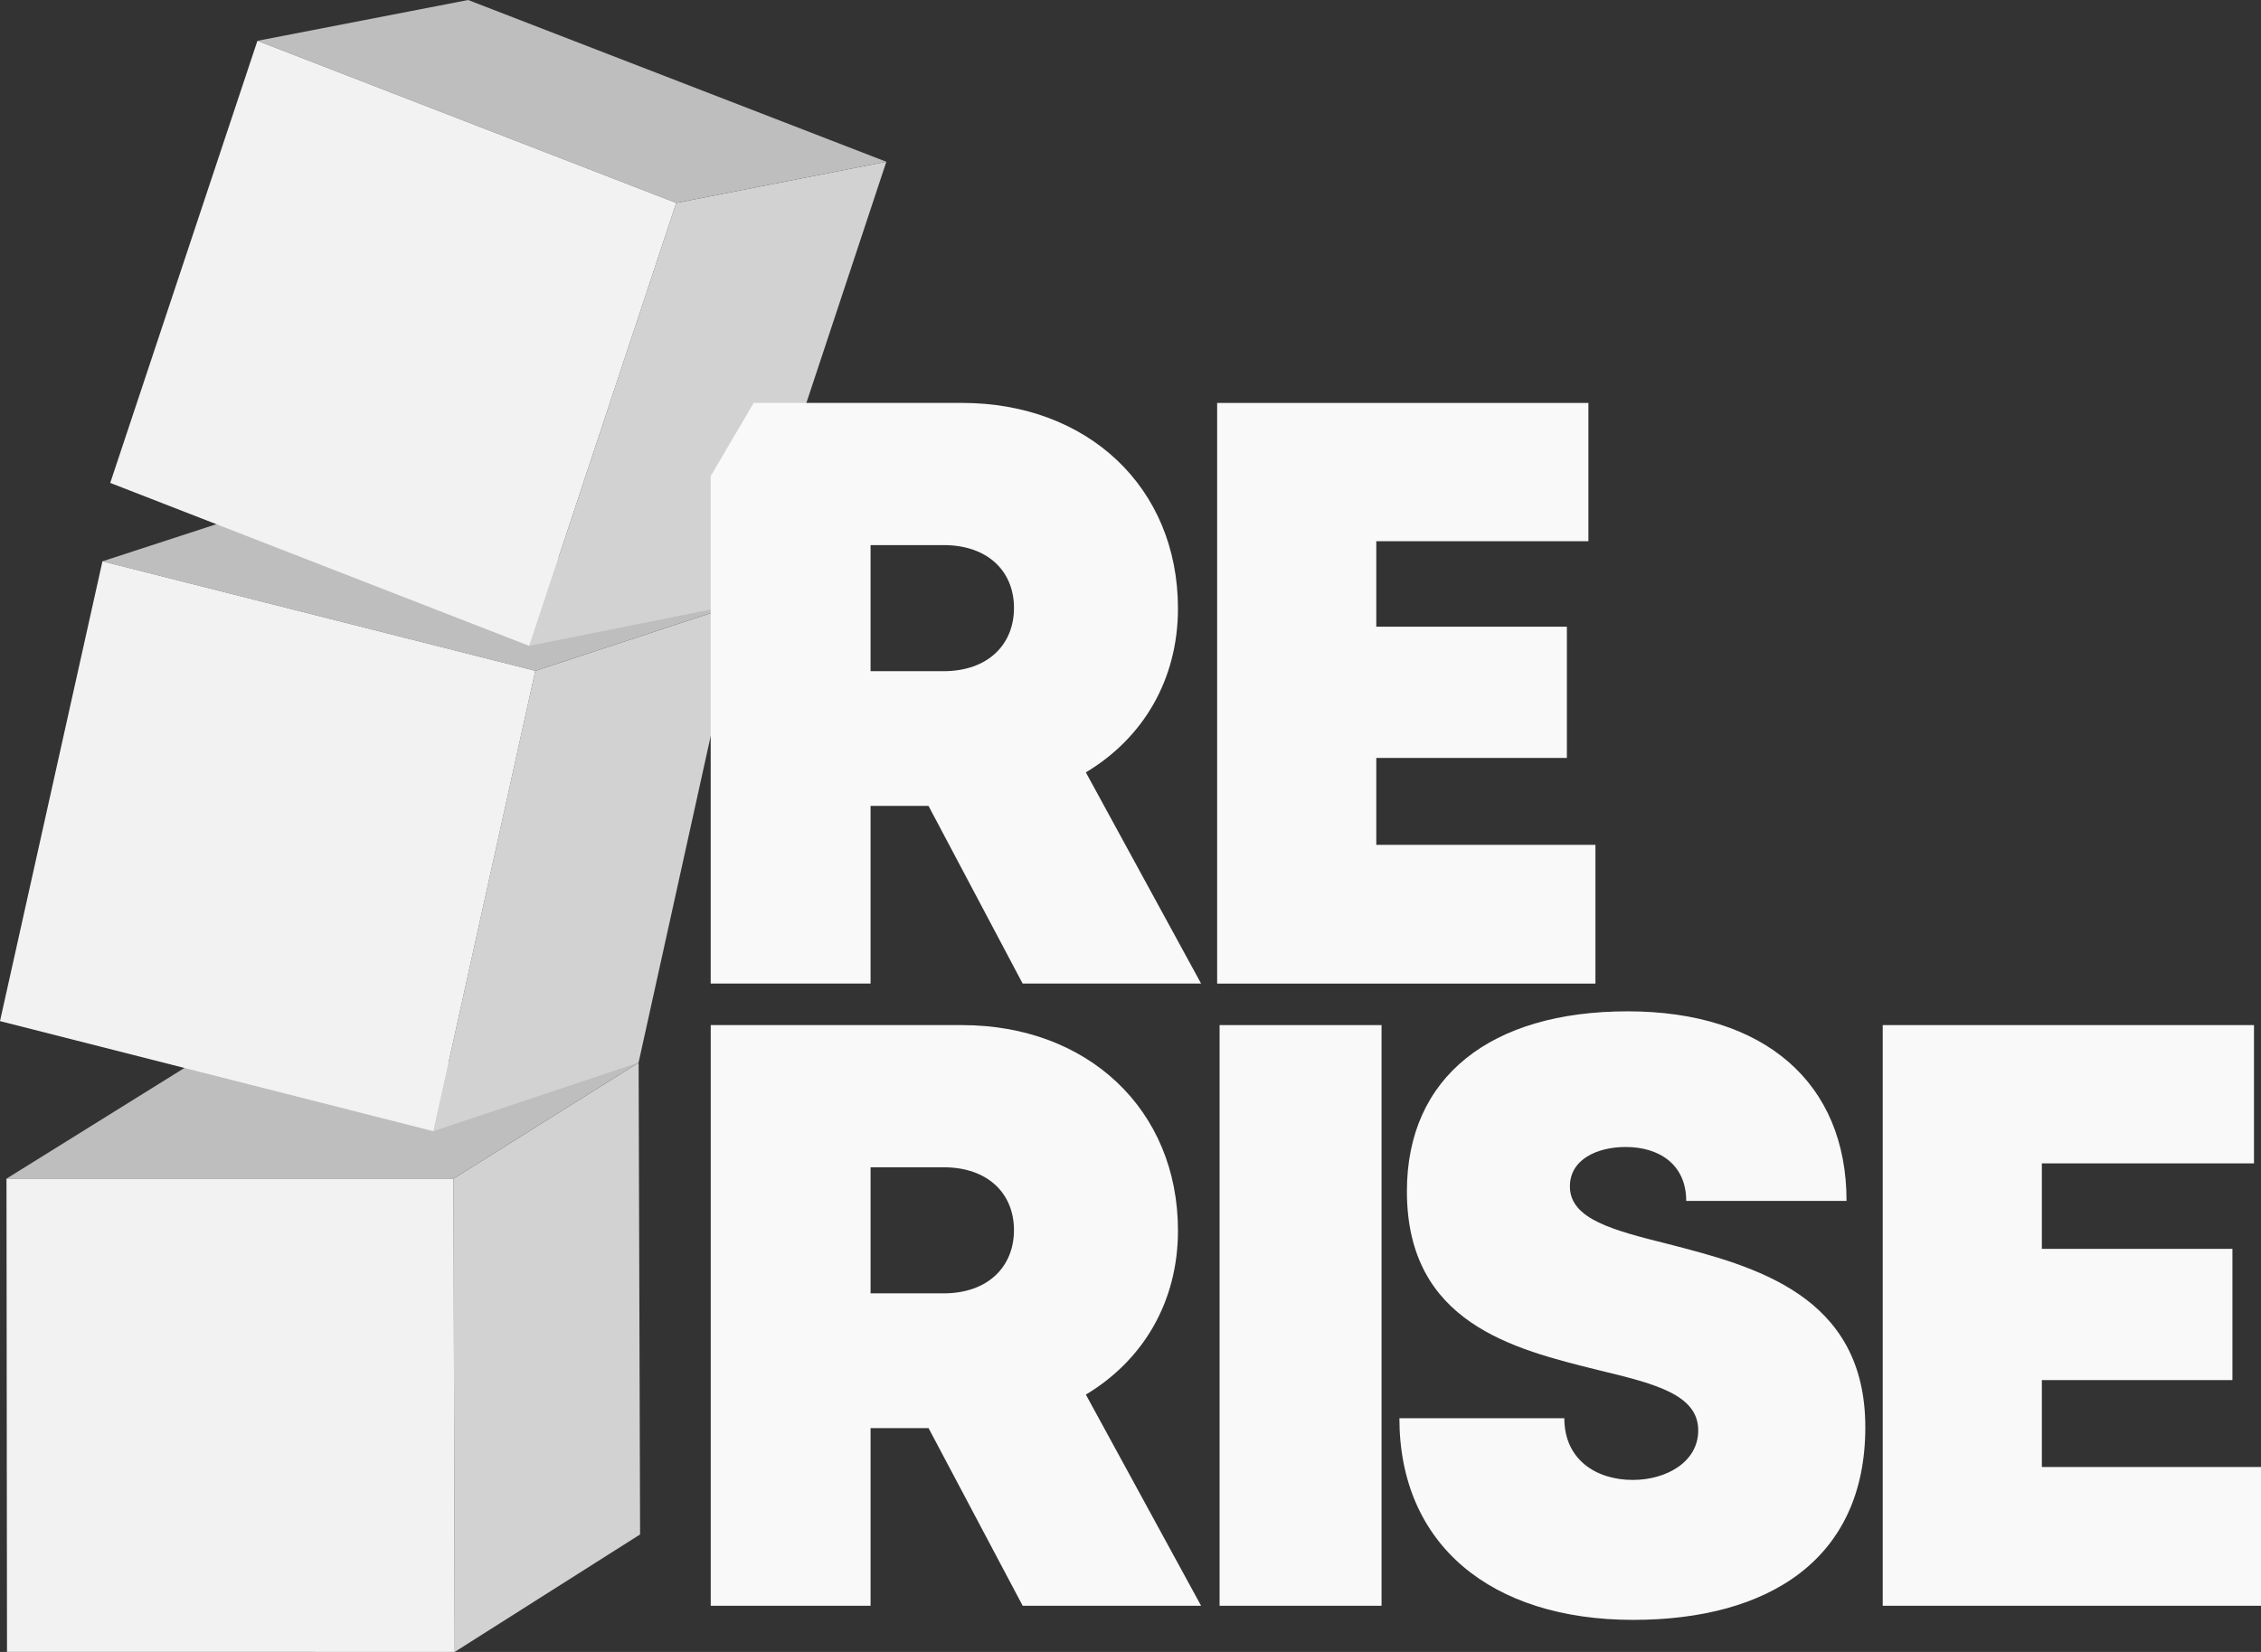 <svg width="312" height="228" viewBox="0 0 312 228" fill="none" xmlns="http://www.w3.org/2000/svg">
<rect x="0" y="0" width="312" height="228" fill="#333333" stroke="none"/>
<g clip-path="url(#clip0_624_1506)">
<path d="M62.582 162.673L88.126 146.671L88.327 211.785L62.746 228L62.582 162.673Z" fill="#D2D2D2"/>
<path d="M0.895 162.676L26.612 146.677L88.126 146.671L62.582 162.673L0.895 162.676Z" fill="#BEBEBE"/>
<path d="M62.582 162.673L62.746 228L0.967 227.991L0.895 162.676L62.582 162.673Z" fill="#F2F2F2"/>
<path d="M73.868 92.589L102.112 83.299L88.118 146.659L59.801 156.128L73.868 92.589Z" fill="#D2D2D2"/>
<path d="M14.137 77.471L42.508 68.227L102.113 83.299L73.868 92.589L14.137 77.471Z" fill="#BEBEBE"/>
<path d="M73.869 92.589L59.801 156.128L0 140.934L14.137 77.471L73.869 92.589Z" fill="#F2F2F2"/>
<path d="M93.315 28.01L122.307 22.322L102.095 83.314L73.031 89.144L93.315 28.01Z" fill="#D2D2D2"/>
<path d="M35.523 5.633L64.597 0L122.306 22.323L93.314 28.011L35.523 5.633Z" fill="#BEBEBE"/>
<path d="M93.313 28.011L73.029 89.145L15.211 66.652L35.522 5.633L93.313 28.011Z" fill="#F2F2F2"/>
<path d="M149.836 106.607C157.747 101.87 162.549 93.808 162.549 83.977C162.549 67.223 150.033 55.611 132.774 55.611H104.002L98.07 65.716V135.751H120.131V111.23H128.127L141.117 135.751H165.741L149.839 106.604L149.836 106.607ZM130.205 92.635H120.131V75.234H130.205C136.37 75.234 139.923 78.9 139.923 83.91C139.923 88.92 136.37 92.635 130.205 92.635Z" fill="#F9F9F9"/>
<path d="M220.157 116.605V135.757H167.957V55.613H219.188V74.698H189.918V86.497H216.215V104.609H189.918V116.605H220.157Z" fill="#F9F9F9"/>
<path d="M128.128 197.108H120.132V221.628H98.074V141.485H132.778C150.037 141.485 162.55 153.094 162.55 169.848C162.55 179.682 157.751 187.741 149.84 192.481L165.739 221.625H141.121L128.131 197.104L128.128 197.108ZM120.132 178.509H130.206C136.371 178.509 139.921 174.791 139.921 169.781C139.921 164.771 136.371 161.108 130.206 161.108H120.132V178.509Z" fill="#F9F9F9"/>
<path d="M168.293 141.484H190.642V221.628H168.293V141.484Z" fill="#F9F9F9"/>
<path d="M193.112 195.748H215.865C215.865 201.475 220.277 204.26 225.307 204.26C229.926 204.26 234.342 201.798 234.342 197.42C234.342 192.392 228.11 190.933 220.487 189.084C208.913 186.205 194.141 182.655 194.141 164.409C194.141 148.625 205.724 139.584 224.605 139.584C243.486 139.584 254.808 149.446 254.808 165.752H232.684C232.684 160.685 228.912 158.307 224.338 158.307C220.408 158.307 216.633 160.01 216.633 163.749C216.633 168.3 222.668 169.808 230.205 171.705C241.989 174.748 257.399 178.688 257.399 196.985C257.399 215.283 243.96 223.576 225.368 223.576C205.773 223.576 193.105 213.207 193.105 195.736L193.112 195.748Z" fill="#F9F9F9"/>
<path d="M312.001 202.476V221.628H259.801V141.484H311.032V160.569H281.761V172.368H308.059V190.48H281.761V202.476H312.001Z" fill="#F9F9F9"/>
</g>
<defs>
<clipPath id="clip0_624_1506">
<rect width="312" height="228" fill="white"/>
</clipPath>
</defs>
</svg>
